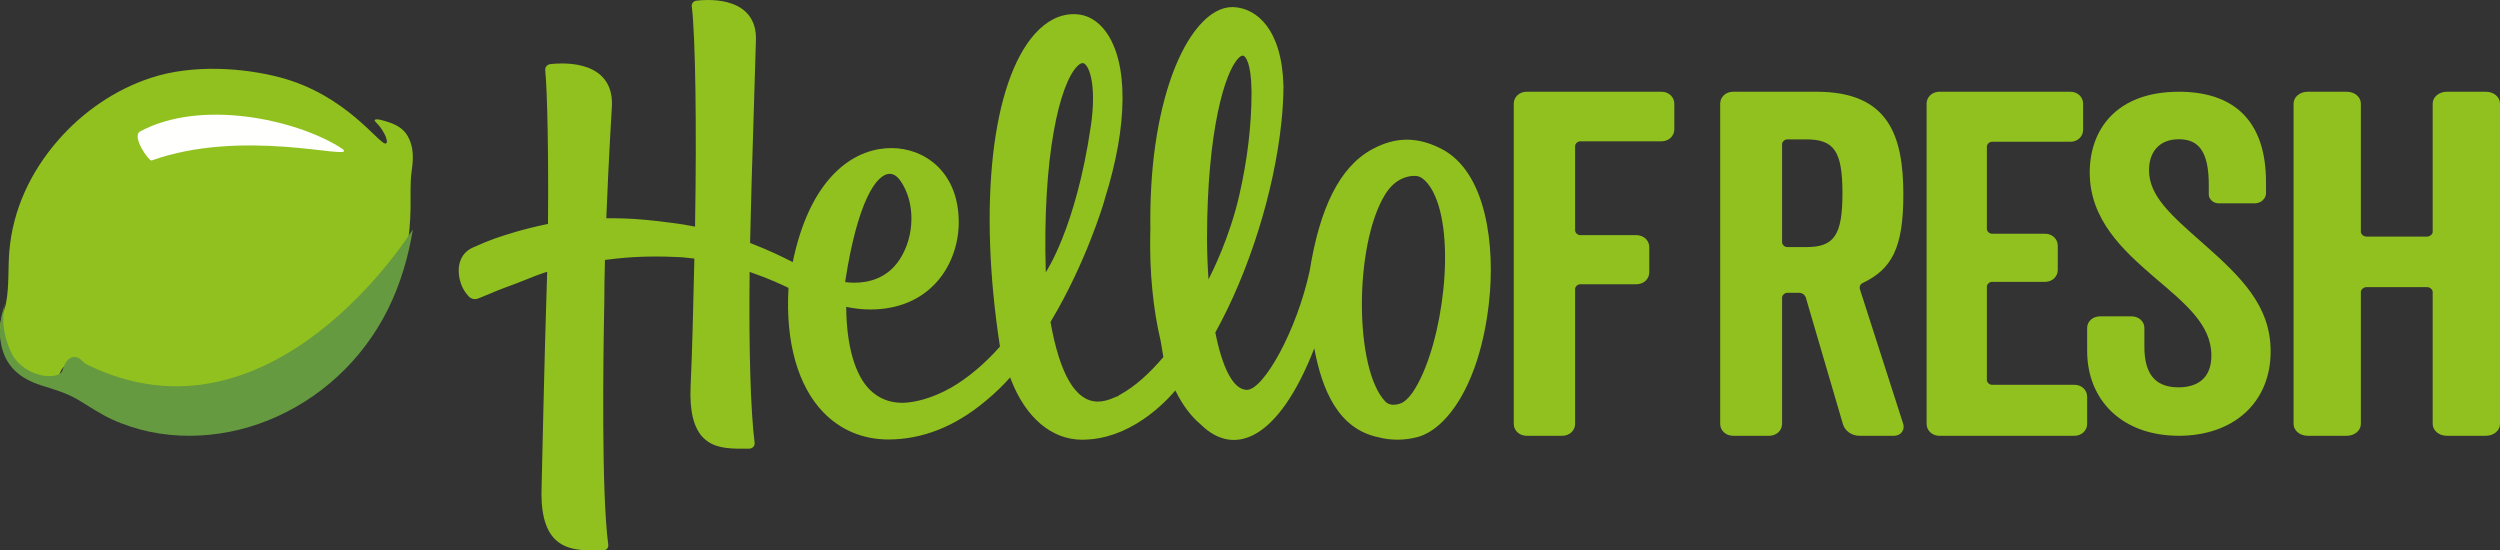 <?xml version="1.0" encoding="UTF-8"?>
<svg width="109px" height="24px" viewBox="0 0 109 24" version="1.1" xmlns="http://www.w3.org/2000/svg" xmlns:xlink="http://www.w3.org/1999/xlink">
    <rect x="0" y="0" width="109" height="24" fill="#333333" stroke="none"/>
    <!-- Generator: sketchtool 52.5 (67469) - http://www.bohemiancoding.com/sketch -->
    <title>35151940-DEBC-4BA6-9B95-E0FE43E885E6</title>
    <desc>Created with sketchtool.</desc>
    <g id="Page-1" stroke="none" stroke-width="1" fill="none" fill-rule="evenodd">
        <g id="MD-ChartVideoMobile" transform="translate(-33, -836)" fill-rule="nonzero">
            <g id="HelloFreshLogo-Copy-3" transform="translate(33, 836)">
                <path d="M72.442,4 L66.557,4 C66.245,4 66,4.229 66,4.519 L66,18.481 C66,18.771 66.245,19 66.557,19 L68.118,19 C68.43,19 68.675,18.771 68.675,18.481 L68.675,12.601 C68.675,12.497 68.786,12.393 68.898,12.393 L71.35,12.393 C71.662,12.393 71.908,12.165 71.908,11.874 L71.908,10.773 C71.908,10.482 71.662,10.253 71.35,10.253 L68.898,10.253 C68.786,10.253 68.675,10.15 68.675,10.046 L68.675,6.368 C68.675,6.265 68.786,6.161 68.898,6.161 L72.442,6.161 C72.755,6.161 73,5.932 73,5.641 L73,4.519 C73,4.229 72.755,4 72.442,4" id="Fill-1" fill="#91C11E"></path>
                <path d="M78.756,10.773 L77.924,10.773 C77.812,10.773 77.699,10.669 77.699,10.565 L77.699,6.285 C77.699,6.181 77.812,6.077 77.924,6.077 L78.756,6.077 C79.971,6.077 80.331,6.597 80.331,8.425 C80.331,10.253 79.971,10.773 78.756,10.773 Z M81.096,12.622 C81.051,12.497 81.119,12.372 81.231,12.331 C82.468,11.728 82.986,10.835 82.986,8.487 C82.986,5.932 82.356,4 79.207,4 L75.562,4 C75.247,4 75,4.229 75,4.519 L75,18.481 C75,18.771 75.247,19 75.562,19 L77.137,19 C77.452,19 77.699,18.771 77.699,18.481 L77.699,12.975 C77.699,12.871 77.812,12.767 77.924,12.767 L78.442,12.767 C78.577,12.767 78.689,12.85 78.734,12.975 L80.354,18.501 C80.444,18.792 80.736,19 81.074,19 L82.581,19 C82.873,19 83.053,18.751 82.986,18.501 L81.096,12.622 Z" id="Fill-2" fill="#91C11E"></path>
                <path d="M90.448,16.777 L86.849,16.777 C86.738,16.777 86.628,16.673 86.628,16.569 L86.628,12.497 C86.628,12.393 86.738,12.289 86.849,12.289 L89.167,12.289 C89.476,12.289 89.719,12.061 89.719,11.77 L89.719,10.711 C89.719,10.42 89.476,10.191 89.167,10.191 L86.849,10.191 C86.738,10.191 86.628,10.087 86.628,9.983 L86.628,6.389 C86.628,6.285 86.738,6.181 86.849,6.181 L90.271,6.181 C90.581,6.181 90.824,5.953 90.824,5.662 L90.824,4.519 C90.824,4.229 90.581,4 90.271,4 L84.552,4 C84.243,4 84,4.229 84,4.519 L84,18.481 C84,18.771 84.243,19 84.552,19 L90.448,19 C90.757,19 91,18.771 91,18.481 L91,17.296 C91,17.005 90.757,16.777 90.448,16.777" id="Fill-3" fill="#91C11E"></path>
                <path d="M96.057,10.615 C94.64,9.368 93.697,8.544 93.697,7.418 C93.697,6.674 94.101,6.071 95,6.071 C95.854,6.071 96.303,6.594 96.303,8.062 L96.303,8.484 C96.303,8.685 96.506,8.866 96.73,8.866 L98.304,8.866 C98.573,8.866 98.798,8.665 98.798,8.423 L98.798,7.941 C98.798,5.227 97.359,4 95,4 C92.258,4 91.112,5.669 91.112,7.519 C91.112,9.59 92.573,10.917 93.922,12.083 C95.292,13.249 96.416,14.154 96.416,15.501 C96.416,16.587 95.697,16.888 94.978,16.888 C93.922,16.888 93.495,16.245 93.495,15.119 L93.495,14.295 C93.495,14.013 93.247,13.792 92.933,13.792 L91.562,13.792 C91.247,13.792 91,14.013 91,14.295 L91,15.3 C91,17.451 92.528,19 95,19 C97.359,19 99,17.572 99,15.32 C99,13.33 97.719,12.083 96.057,10.615" id="Fill-4" fill="#91C11E"></path>
                <path d="M108.383,4 L106.682,4 C106.337,4 106.065,4.229 106.065,4.519 L106.065,10.108 C106.065,10.212 105.942,10.316 105.819,10.316 L103.181,10.316 C103.058,10.316 102.934,10.212 102.934,10.108 L102.934,4.519 C102.934,4.229 102.663,4 102.318,4 L100.616,4 C100.271,4 100,4.229 100,4.519 L100,18.481 C100,18.771 100.271,19 100.616,19 L102.318,19 C102.663,19 102.934,18.771 102.934,18.481 L102.934,12.726 C102.934,12.622 103.058,12.518 103.181,12.518 L105.819,12.518 C105.942,12.518 106.065,12.622 106.065,12.726 L106.065,18.481 C106.065,18.771 106.337,19 106.682,19 L108.383,19 C108.729,19 109,18.771 109,18.481 L109,4.519 C109,4.229 108.729,4 108.383,4" id="Fill-5" fill="#91C11E"></path>
                <path d="M61.715,16.914 C61.541,17.212 61.364,17.415 61.173,17.537 C61.09,17.59 60.925,17.648 60.762,17.648 C60.61,17.648 60.493,17.603 60.403,17.51 C59.047,16.101 59.034,10.709 60.381,8.495 C60.835,7.749 61.423,7.669 61.655,7.669 C61.691,7.669 61.726,7.67 61.759,7.674 C62.111,7.708 62.397,8.201 62.476,8.352 C63.507,10.319 62.911,14.917 61.715,16.914 Z M52.626,10.385 C52.632,5.672 53.409,3.125 54.001,2.532 C54.069,2.463 54.134,2.425 54.182,2.425 C54.327,2.425 54.548,2.818 54.564,3.901 C54.564,3.901 54.567,4.005 54.567,4.031 C54.567,5.499 54.378,7.01 54.03,8.527 C53.612,10.348 52.848,11.88 52.691,12.184 C52.65,11.601 52.628,10.995 52.626,10.385 Z M46.977,2.879 C47.061,2.795 47.139,2.751 47.203,2.751 C47.218,2.751 47.267,2.751 47.33,2.818 C47.558,3.062 47.794,3.905 47.558,5.513 C46.905,9.953 45.596,11.87 45.596,11.87 C45.444,6.783 46.204,3.644 46.977,2.879 Z M36.847,12.298 L36.852,12.266 C37.383,8.81 38.203,7.579 38.794,7.579 C39.001,7.579 39.158,7.739 39.252,7.872 C39.916,8.813 39.899,10.301 39.212,11.333 C38.666,12.154 37.844,12.326 37.25,12.326 C37.126,12.326 37.002,12.318 36.881,12.303 L36.847,12.298 Z M62.832,6.482 C62.311,6.218 61.822,6.09 61.337,6.09 C60.84,6.09 60.344,6.227 59.822,6.511 C58.404,7.28 57.54,9.08 57.104,11.799 C56.536,14.435 55.085,17.007 54.361,16.998 C53.748,16.991 53.282,15.976 52.988,14.496 C54.453,11.862 55.554,8.368 55.871,5.314 C55.928,4.772 55.957,4.257 55.959,3.783 L55.958,3.735 C55.895,1.281 54.793,0.357 53.785,0.31 C53.765,0.309 53.746,0.309 53.727,0.309 C53.245,0.309 52.748,0.588 52.288,1.116 C51.383,2.156 50.702,4.008 50.37,6.332 C50.203,7.5 50.136,8.762 50.157,10.082 L50.152,10.081 C50.11,11.882 50.281,13.504 50.605,14.865 C50.643,15.094 50.678,15.322 50.721,15.553 L50.724,15.568 L50.699,15.595 C50.095,16.306 49.469,16.854 48.888,17.177 L48.777,17.242 L48.78,17.248 L48.707,17.293 L48.698,17.282 L48.6,17.326 C48.335,17.447 48.087,17.509 47.864,17.509 L47.841,17.508 C46.896,17.492 46.211,16.329 45.804,14.052 L45.803,14.042 L45.839,13.974 C47.336,11.47 48.097,8.927 48.129,8.818 L48.175,8.652 C49.186,5.44 49.2,2.72 48.21,1.375 C47.861,0.899 47.405,0.637 46.893,0.619 C46.869,0.618 46.845,0.617 46.821,0.617 C46.204,0.617 45.633,0.906 45.122,1.475 C43.242,3.573 42.643,8.92 43.596,15.097 L43.598,15.112 L43.588,15.123 C42.923,15.87 42.217,16.464 41.491,16.889 C40.574,17.412 39.84,17.532 39.486,17.557 C39.436,17.56 39.388,17.563 39.34,17.563 C38.787,17.563 38.314,17.374 37.934,17.003 C37.282,16.364 36.912,15.092 36.895,13.42 L36.894,13.38 L36.935,13.388 C37.294,13.459 37.626,13.493 37.951,13.493 C39.149,13.493 40.153,13.074 40.855,12.28 C41.456,11.6 41.801,10.656 41.801,9.691 C41.801,7.469 40.282,6.456 38.872,6.456 C38.222,6.456 37.256,6.653 36.346,7.593 C35.52,8.445 34.923,9.722 34.571,11.387 L34.562,11.429 L34.523,11.408 C34.133,11.209 33.523,10.909 32.726,10.602 L32.704,10.594 L32.706,10.501 C32.74,8.847 32.795,7.092 32.849,5.379 C32.887,4.186 32.925,2.981 32.957,1.79 C32.983,1.268 32.844,0.85 32.543,0.547 C32.095,0.095 31.385,0 30.869,0 C30.655,0 30.476,0.016 30.363,0.03 C30.236,0.046 30.148,0.152 30.162,0.271 C30.321,1.597 30.379,5.534 30.304,9.843 L30.303,9.882 L30.264,9.874 C29.933,9.807 29.621,9.756 29.309,9.718 L29.218,9.709 C28.49,9.607 27.804,9.544 27.178,9.524 C27.01,9.518 26.844,9.515 26.68,9.515 C26.642,9.515 26.528,9.516 26.435,9.517 L26.436,9.484 C26.533,6.996 26.678,4.654 26.679,4.63 C26.706,4.087 26.561,3.651 26.249,3.336 C25.782,2.866 25.043,2.767 24.505,2.767 C24.29,2.767 24.111,2.782 23.999,2.795 C23.858,2.812 23.758,2.926 23.772,3.057 C23.867,3.999 23.919,6.871 23.892,9.737 L23.892,9.763 L23.866,9.769 C22.827,9.98 21.973,10.258 21.556,10.406 C21.333,10.484 21.018,10.614 20.618,10.792 C19.945,11.093 19.914,11.822 20.093,12.355 C20.212,12.707 20.436,12.923 20.464,12.95 C20.531,13.008 20.617,13.041 20.706,13.041 C20.748,13.041 20.79,13.034 20.83,13.02 C20.919,12.989 21.507,12.745 21.702,12.662 C21.764,12.635 21.83,12.611 21.913,12.58 C21.961,12.563 22.011,12.544 22.06,12.525 L22.173,12.482 C22.266,12.445 22.364,12.407 22.473,12.371 C22.64,12.31 22.798,12.246 22.974,12.175 C23.228,12.072 23.491,11.966 23.812,11.863 L23.857,11.849 L23.856,11.895 C23.846,12.265 23.836,12.627 23.823,12.976 C23.755,14.885 23.622,20.88 23.616,21.134 C23.562,22.284 23.75,23.059 24.191,23.503 C24.685,24 25.421,24 25.957,24 L26.289,24 C26.358,24 26.423,23.972 26.467,23.925 C26.509,23.879 26.529,23.818 26.521,23.756 C26.218,21.515 26.299,15.598 26.348,13.156 C26.348,12.631 26.357,12.027 26.375,11.361 L26.375,11.333 L26.403,11.329 C26.712,11.29 26.994,11.26 27.266,11.236 C27.691,11.202 28.14,11.184 28.601,11.184 C28.885,11.184 29.182,11.191 29.482,11.205 L29.533,11.207 C29.584,11.209 29.635,11.212 29.689,11.215 L29.818,11.224 C29.952,11.235 30.093,11.251 30.245,11.271 L30.274,11.275 L30.264,11.706 C30.228,13.288 30.178,15.455 30.111,16.814 C30.059,17.917 30.24,18.66 30.664,19.086 C31.102,19.527 31.714,19.563 32.355,19.563 L32.655,19.563 C32.729,19.563 32.798,19.534 32.845,19.483 C32.889,19.435 32.91,19.37 32.902,19.306 C32.727,17.951 32.645,15.183 32.684,11.901 L32.684,11.855 L32.729,11.871 C33.534,12.148 34.138,12.434 34.36,12.544 L34.38,12.554 L34.378,12.574 C34.244,14.913 34.787,16.834 35.905,17.984 C36.654,18.754 37.631,19.161 38.73,19.161 C40.219,19.161 41.649,18.594 42.979,17.477 C43.448,17.092 43.795,16.731 44.004,16.496 L44.042,16.453 L44.077,16.547 C44.722,18.216 45.855,19.172 47.185,19.172 C47.195,19.172 47.206,19.172 47.232,19.17 C47.349,19.168 47.472,19.161 47.609,19.148 C47.622,19.148 47.635,19.147 47.648,19.146 C48.058,19.099 48.478,18.985 48.897,18.807 L48.918,18.798 C49.022,18.753 49.123,18.704 49.222,18.653 C49.295,18.615 49.369,18.575 49.455,18.525 C49.482,18.51 49.539,18.478 49.559,18.466 C50.314,18.012 50.874,17.452 51.212,17.061 L51.246,17.022 L51.268,17.068 C51.569,17.676 51.936,18.159 52.354,18.508 C53.818,19.953 55.748,19.174 57.303,15.189 L57.303,15.191 C57.638,16.975 58.332,18.703 60.108,19.067 C60.371,19.135 60.648,19.17 60.929,19.17 C61.225,19.17 61.52,19.131 61.805,19.055 C63.065,18.72 64.516,16.778 64.919,13.197 C65.197,10.729 64.817,7.489 62.832,6.482 Z" id="Fill-6" fill="#91C11E"></path>
                <path d="M16.333,5.257 C16.334,5.286 16.541,5.467 16.641,5.632 C16.741,5.797 16.836,5.944 16.863,6.11 C16.881,6.222 16.853,6.258 16.8,6.258 C16.504,6.258 15.071,4.135 12.229,3.38 C10.634,2.956 8.413,2.792 6.583,3.393 C5.009,3.909 3.618,4.876 2.545,6.102 C1.337,7.482 0.56,9.138 0.407,10.951 C0.344,11.697 0.404,12.463 0.266,13.202 C0.232,13.388 0.166,13.564 0.099,13.739 C0.066,13.826 -0.209,14.602 0.333,15.66 C0.847,16.663 2.427,16.817 2.573,16.365 C2.708,15.952 2.92,15.859 3.091,15.859 C3.327,15.859 3.46,16.08 3.581,16.134 C11.656,19.745 17.733,10.894 17.733,10.894 C17.839,10.296 17.891,9.688 17.9,9.081 C17.909,8.525 17.874,7.987 17.952,7.434 C18.024,6.917 18.047,6.425 17.785,5.95 C17.599,5.614 17.29,5.438 16.93,5.323 C16.839,5.294 16.329,5.115 16.333,5.257 Z" id="Fill-8" fill="#91C11E"></path>
                <path d="M3.253,15.563 C3.081,15.563 2.867,15.667 2.732,16.13 C2.584,16.636 0.992,16.464 0.475,15.341 C-0.071,14.155 0.206,13.285 0.248,13.169 C0.229,13.219 0.219,13.25 0.208,13.282 C0.221,13.244 0.233,13.206 0.247,13.169 C0.233,13.206 0.221,13.245 0.208,13.282 C0.171,13.39 0.137,13.499 0.109,13.611 C0.094,13.671 0.081,13.731 0.069,13.792 C0.065,13.811 0.062,13.83 0.058,13.849 C0.046,13.915 0.036,13.98 0.028,14.046 C0.036,13.98 0.046,13.915 0.058,13.85 C-0.01,14.22 -0.023,14.604 0.043,14.976 C0.224,15.999 0.921,16.526 1.8,16.802 C2.374,16.983 2.928,17.14 3.453,17.459 C3.923,17.743 4.38,18.053 4.877,18.282 C7.021,19.269 9.529,19.196 11.693,18.326 C13.908,17.436 15.801,15.732 16.919,13.474 C17.455,12.389 17.807,11.21 18,10 C18,10 11.88,19.917 3.746,15.871 C3.625,15.811 3.49,15.563 3.253,15.563 Z" id="Fill-9" fill="#659A41"></path>
                <path d="M6.605,6.999 C6.502,7.036 5.713,5.943 6.112,5.729 C8.747,4.315 12.8,5.19 14.769,6.388 C14.923,6.482 14.991,6.535 14.992,6.559 C15.226,6.943 10.537,5.59 6.605,6.999" id="Fill-11" fill="#FFFFFE"></path>
            </g>
        </g>
    </g>
</svg>